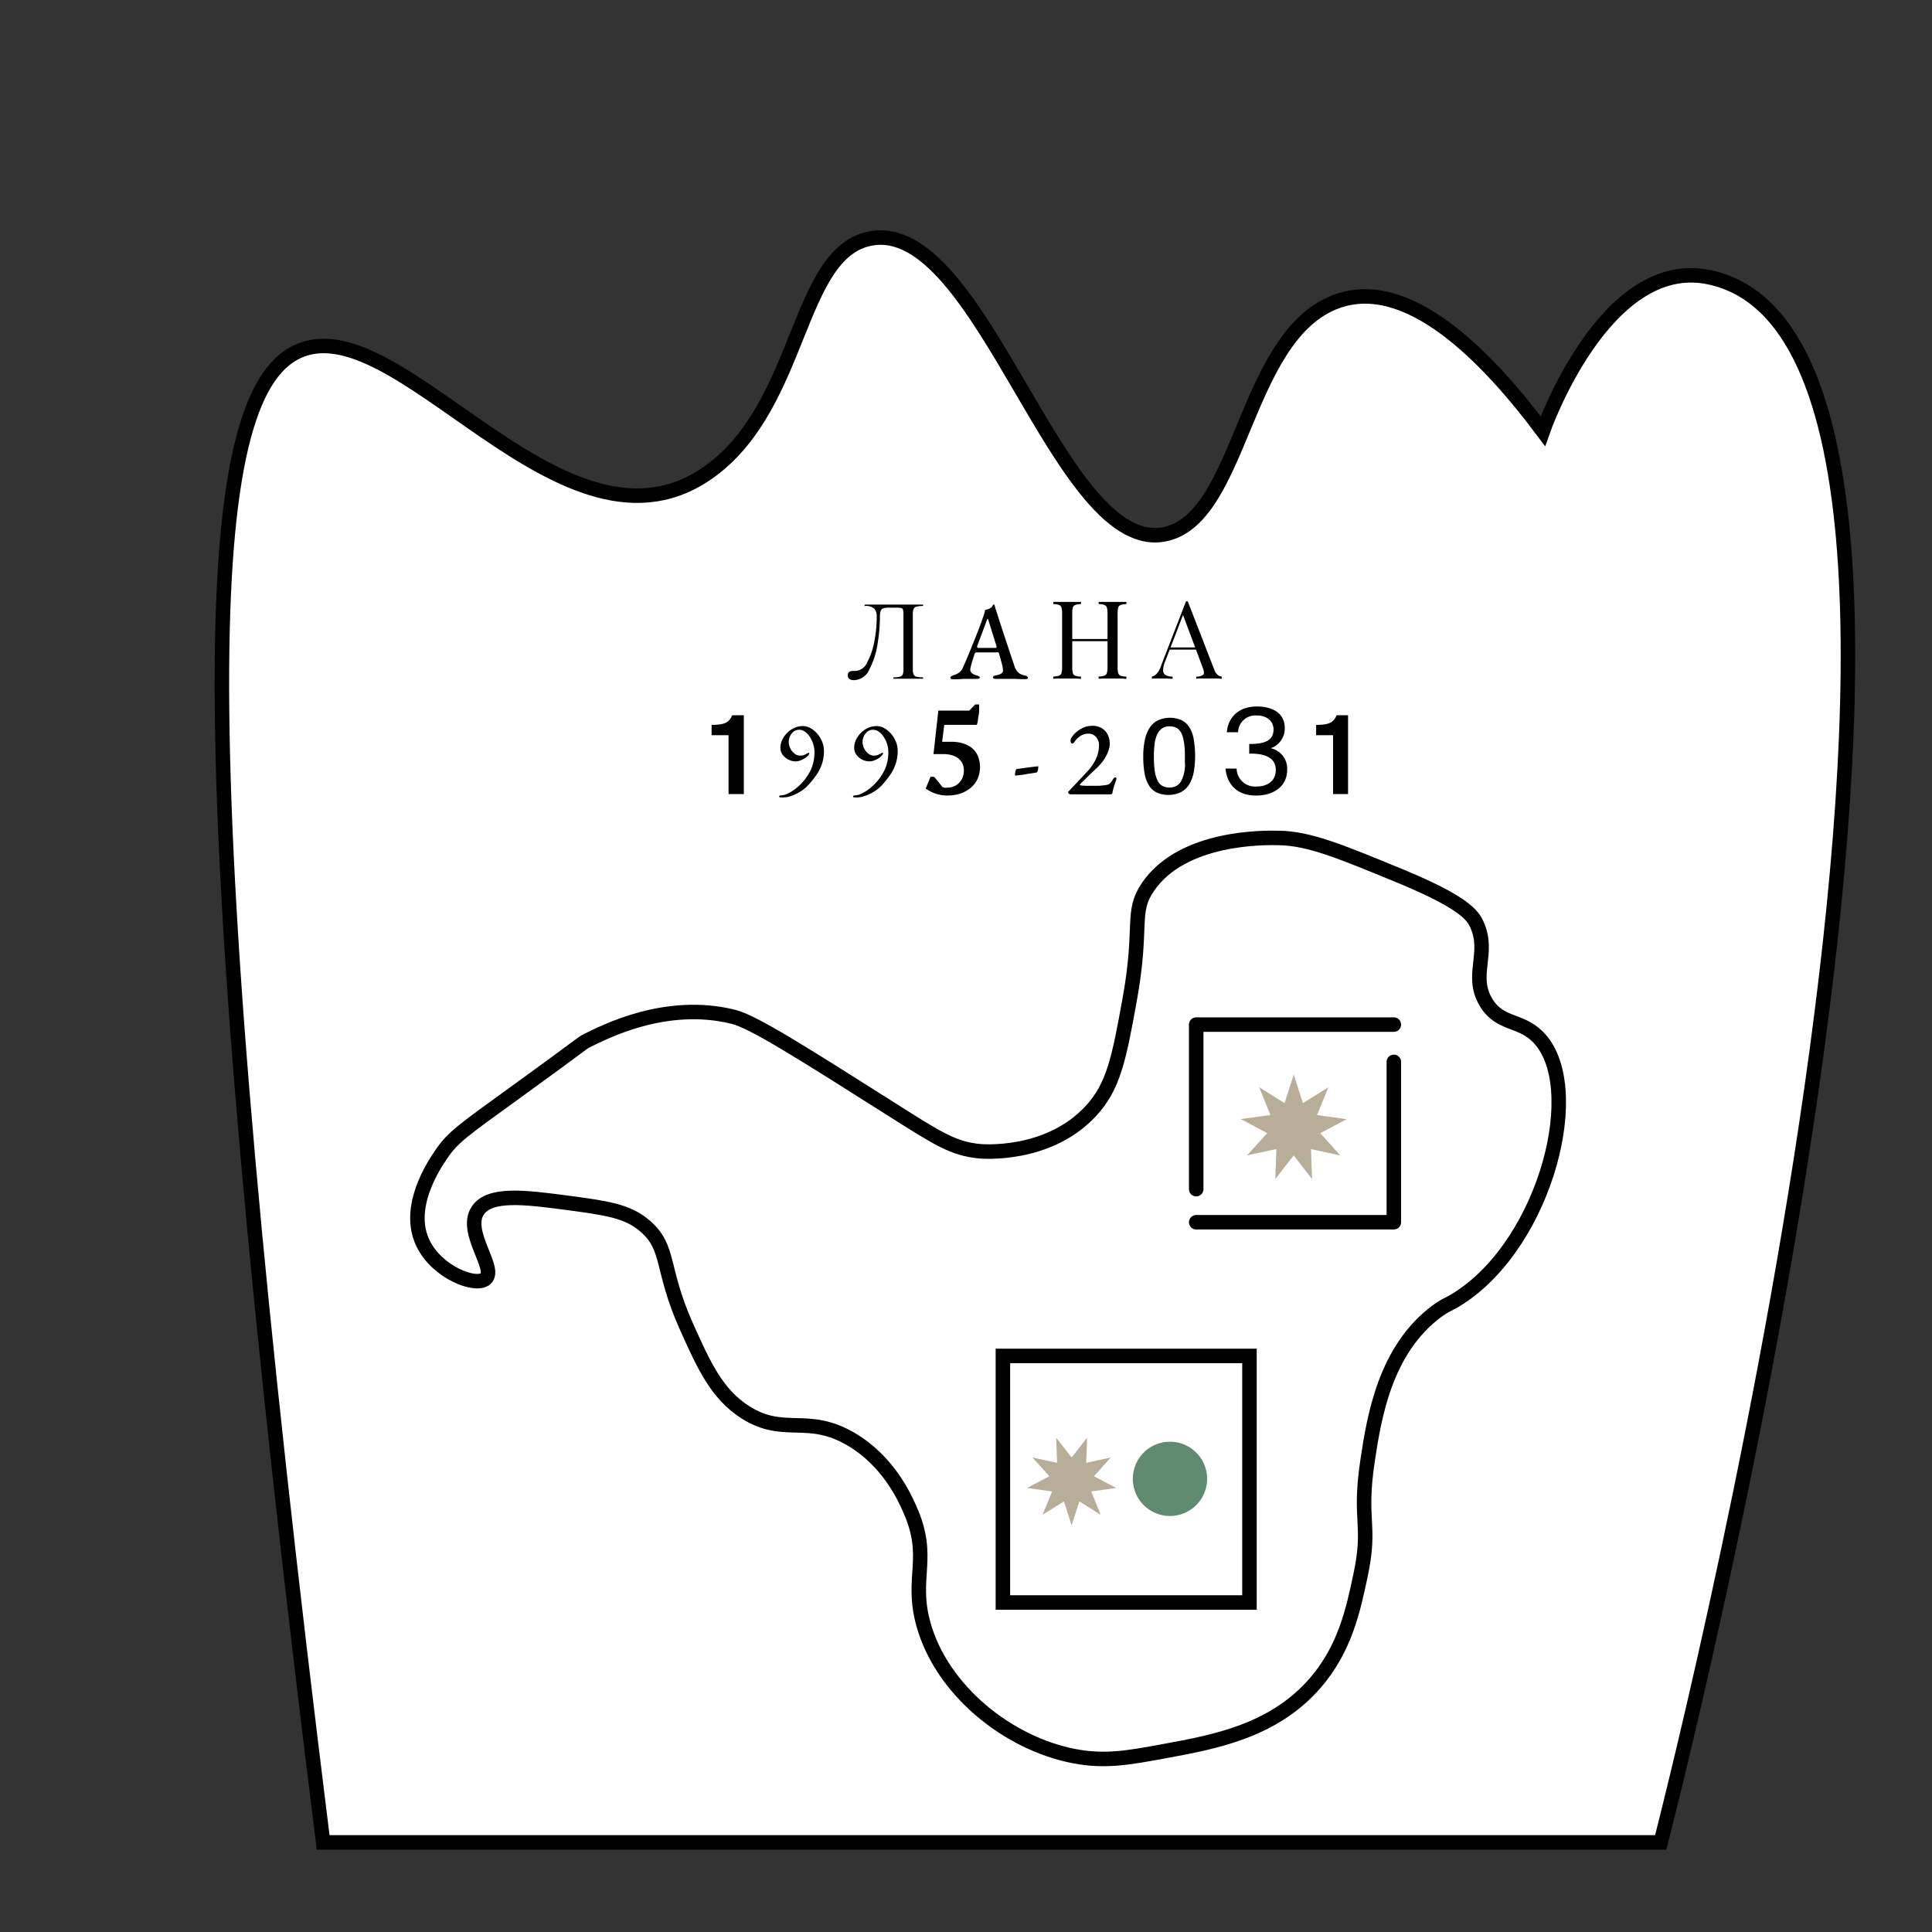 <svg id="Слой_1" data-name="Слой 1" xmlns="http://www.w3.org/2000/svg" viewBox="0 0 400 400"><rect x="0" y="0" width="400" height="400" fill="#333333" stroke="none"/><defs><style>.cls-1,.cls-2{fill:#fff;stroke:#000;stroke-width:3px;}.cls-1{stroke-miterlimit:10;}.cls-2{stroke-linecap:round;stroke-linejoin:round;}.cls-3{fill:#608b70;}.cls-4{fill:#b8ad99;}</style></defs><title>g3</title><path class="cls-1" d="M353.83,57.39c70.12,14.63-10,324.06-10,324.06H66.9C38.85,156.59,41.25,84.59,60.57,73.33c21.1-12.31,56.22,47,86.89,23.9,18.59-14,17.56-44.7,32.58-47.81,23.37-4.83,39.31,66.6,61.55,61.09,15.41-3.81,16-40.13,34.4-47.81C291.2,56.36,308,74,319.43,89.26,319.43,89.26,332.13,52.86,353.83,57.39Z"/><path class="cls-1" d="M302.1,268.73c18.08-11.67,26.41-44.19,16.21-54.15-3.67-3.6-7.82-2.35-10.65-7.06-3.35-5.59.82-10.09-1.87-16.07-.89-2-2.77-4.65-16-10.12-12.49-5.14-18.73-7.72-24.95-7.84-2.88-.06-19.94-.41-27.15,10.11-3.66,5.35-1,8-3.83,23.52-2.17,11.9-3.26,17.85-8.1,23-8.87,9.47-22.48,8.28-23.07,8.22-5.29-.55-8.4-2.51-17.69-8.4-19.31-12.24-29.05-18.39-33.13-19.41-14.08-3.53-26.88,3.23-30.35,4.92-1.08.53-.25.19-14.75,10.68-10.92,7.9-13.1,9.36-15.5,13C89.79,241.28,84,250,87.56,257.37c2.88,6.08,11,9.2,13,7.35,2.32-2.12-4.6-9.67-1.63-14.11,2.47-3.69,10-2.69,18-1.65,8.65,1.15,13,1.72,16.67,4.92,5.19,4.52,3.14,8.72,8.5,20.72,3.63,8.1,6.29,14,12.22,17.8,8.05,5.1,12.82.25,21.87,5.56,7.71,4.52,11.07,12,12.15,14.44,4.57,10.2.11,14,2.84,23.86,3.79,13.65,17.44,24.68,31.21,27.33,6.41,1.23,11.25.34,18.84-1.06,10.22-1.88,22.38-4.11,31-14,6.23-7.14,7.95-15.26,9.45-22.36,2.29-10.81-.45-11,1.47-23.81,1.36-9.07,3.63-22.92,14.33-30.88C299.5,270,299.84,270.19,302.1,268.73Z"/><path class="cls-2" d="M241.48,318.85a9.23,9.23,0,0,1-18.18-1.76"/><path class="cls-2" d="M223.3,295.15a9.23,9.23,0,0,1,18.18-1.78"/><rect class="cls-1" x="207.64" y="280.73" width="51.05" height="51.05"/><polyline class="cls-2" points="247.66 246.2 247.66 212.13 278.83 212.13 288.58 212.13"/><polyline class="cls-2" points="288.58 219.85 288.58 253.05 247.66 253.05"/><path class="cls-3" d="M249.92,306.17a7.69,7.69,0,1,1-7.68-7.68,7.69,7.69,0,0,1,7.68,7.68"/><polygon class="cls-4" points="221.87 301.76 225.08 297.65 224.88 302.86 229.98 301.76 226.49 305.63 231.1 308.07 225.93 308.79 227.89 313.62 223.47 310.85 221.87 315.81 220.27 310.85 215.85 313.62 217.82 308.79 212.65 308.07 217.26 305.63 213.76 301.76 218.86 302.86 218.67 297.65 221.87 301.76"/><polygon class="cls-4" points="265.95 228.4 267.86 222.49 269.76 228.4 275.03 225.11 272.68 230.86 278.83 231.71 273.34 234.61 277.5 239.22 271.43 237.91 271.65 244.12 267.85 239.21 264.03 244.11 264.26 237.9 258.19 239.2 262.36 234.6 256.88 231.69 263.03 230.85 260.7 225.09 265.95 228.4"/><path d="M175.87,140.57a.87.87,0,0,1-.34-.75c0-.61.37-.91,1.1-.91h.52a2.82,2.82,0,0,0,2.37-1.74,14.47,14.47,0,0,0,1.5-4.35,27.3,27.3,0,0,0,.5-5.11A2.48,2.48,0,0,0,181,126a2.62,2.62,0,0,0-1.93-.53s-.07,0-.07-.15,0-.15.07-.15h12s.05,0,.05.15,0,.15-.05.15a4.94,4.94,0,0,0-1.34.13.89.89,0,0,0-.58.48,2.66,2.66,0,0,0-.16,1.08v11.37a2.71,2.71,0,0,0,.16,1.09.84.84,0,0,0,.58.48,4.94,4.94,0,0,0,1.34.13s.05,0,.05.14,0,.15-.05.15l-1.25,0-1.74,0-1.82,0-1.28,0s0-.05,0-.15,0-.14,0-.14a4.78,4.78,0,0,0,1.35-.13.82.82,0,0,0,.57-.46,3,3,0,0,0,.15-1.11v-11.2a4.26,4.26,0,0,0-.09-1.1.5.5,0,0,0-.39-.34,6.36,6.36,0,0,0-1.24-.08H184a3.49,3.49,0,0,0-1.11.13.9.9,0,0,0-.54.51,3.44,3.44,0,0,0-.17,1.25,35.5,35.5,0,0,1-.48,5.55,16.86,16.86,0,0,1-1.68,5.29,3.6,3.6,0,0,1-3.19,2.28A1.54,1.54,0,0,1,175.87,140.57Z"/><path d="M197.41,140.64a1.18,1.18,0,0,1-.45-.07.27.27,0,0,1-.18-.24A.33.33,0,0,1,197,140a2.53,2.53,0,0,1,.49-.23,3.53,3.53,0,0,0,1.1-.54,2.51,2.51,0,0,0,.81-1.1c.41-.91.78-1.79,1.13-2.62s.67-1.65,1-2.46l1-2.51c.33-.86.67-1.78,1-2.75.13-.35.23-.64.29-.87a3.26,3.26,0,0,0,.11-.62,3.84,3.84,0,0,0,.54-.15,3.35,3.35,0,0,0,.54-.23,1,1,0,0,0,.42-.4,2.8,2.8,0,0,1,.23-.37l.1,0s.07,0,.1.08a1,1,0,0,1,.11.25c0,.09,0,.18.07.29.35,1.09.7,2.21,1.07,3.34s.73,2.24,1.09,3.32.7,2.08,1,3l.81,2.42a3.21,3.21,0,0,0,.58,1.13,2.31,2.31,0,0,0,.72.59,3.52,3.52,0,0,0,.83.28,1.11,1.11,0,0,1,.51.2.4.4,0,0,1,.17.31.22.22,0,0,1-.17.2,1.61,1.61,0,0,1-.42.05l-.94,0-1.22-.06-1.14,0h-.95l-1,0c-.3,0-.57,0-.8,0a.89.89,0,0,1-.43-.08c-.12-.05-.17-.12-.17-.21a.31.31,0,0,1,.2-.29,1.3,1.3,0,0,1,.47-.16,2.56,2.56,0,0,0,1.11-.4.72.72,0,0,0,.29-.72,6.35,6.35,0,0,0-.16-1c-.09-.38-.2-.79-.32-1.21l-.33-1.18a.32.32,0,0,0-.16-.23,1.17,1.17,0,0,0-.38,0h-4.16a.28.28,0,0,0-.21.08.78.78,0,0,0-.18.3,5.43,5.43,0,0,1-.21.68c-.1.28-.19.57-.28.88s-.17.59-.24.86a5.43,5.43,0,0,0-.12.57,1,1,0,0,0,.28.89,2.34,2.34,0,0,0,1,.5c.45.12.67.27.67.45a.22.22,0,0,1-.17.22,1.36,1.36,0,0,1-.44.05c-.28,0-.61,0-1,0l-1.19,0a12.56,12.56,0,0,0-1.39.07C198.24,140.62,197.81,140.64,197.41,140.64Zm5.33-6.5H206c.21,0,.31,0,.31-.11a.37.37,0,0,0,0-.11s0-.08,0-.14l-1.66-5.33q-.12-.36-.18-.36s-.09.12-.16.34l-2,5.35a.65.65,0,0,0,0,.18.14.14,0,0,0,.12.15A1.42,1.42,0,0,0,202.74,134.14Z"/><path d="M218.07,140.53v-.45a4.62,4.62,0,0,0,1.16-.18.82.82,0,0,0,.53-.54,4,4,0,0,0,.14-1.21V127a4,4,0,0,0-.14-1.22.84.84,0,0,0-.53-.54,3.6,3.6,0,0,0-1.16-.17v-.45l1.24,0c.51,0,1.06,0,1.64,0s1.05,0,1.56,0l1.3,0v.45a3.6,3.6,0,0,0-1.16.17.84.84,0,0,0-.53.54A4.08,4.08,0,0,0,222,127v11.16a4.09,4.09,0,0,0,.13,1.21.82.82,0,0,0,.53.54,4.62,4.62,0,0,0,1.16.18v.45c-.35,0-.78-.05-1.3-.06h-3.2C218.8,140.48,218.39,140.5,218.07,140.53Zm3.13-7.78v-.45h8.88v.45Zm6.27,7.78v-.45a4.62,4.62,0,0,0,1.16-.18.82.82,0,0,0,.53-.54,4,4,0,0,0,.14-1.21V127a4,4,0,0,0-.14-1.22.84.84,0,0,0-.53-.54,3.6,3.6,0,0,0-1.16-.17v-.45l1.31,0,1.55,0c.59,0,1.13,0,1.64,0l1.24,0v.45a3.6,3.6,0,0,0-1.16.17.84.84,0,0,0-.53.54,4.08,4.08,0,0,0-.13,1.22v11.16a4.09,4.09,0,0,0,.13,1.21.82.82,0,0,0,.53.54,4.62,4.62,0,0,0,1.16.18v.45c-.32,0-.73-.05-1.24-.06h-3.19C228.25,140.48,227.82,140.5,227.47,140.53Z"/><path d="M245.91,124.5l5.49,14.14a2.4,2.4,0,0,0,.77,1.14,1.53,1.53,0,0,0,.78.3v.45c-.3,0-.66-.05-1.1-.06h-2.94c-.51,0-.93,0-1.24.06v-.45a2.21,2.21,0,0,0,1.46-.39c.21-.23.16-.73-.13-1.5L244.81,127l.36-.3-3.91,10.17a5,5,0,0,0-.45,1.9,1.09,1.09,0,0,0,.52,1,3,3,0,0,0,1.44.31v.45q-.63,0-1.32-.06h-2.23c-.26,0-.5,0-.73.06v-.45a2.23,2.23,0,0,0,.93-.53,3.65,3.65,0,0,0,.85-1.42l5.28-13.63h.36Zm2.75,9.55v.45H242l.22-.45Z"/><path d="M150.84,164.4V152.21h-3.51v-2.12c2.34-.06,3.49-.22,4.26-2H154V164.4Z"/><path d="M161.64,165.09a.41.41,0,0,1-.25-.05.19.19,0,0,1-.07-.12.18.18,0,0,1,.1-.17.43.43,0,0,1,.22-.06,3.64,3.64,0,0,0,1.56-.44,9.47,9.47,0,0,0,1.8-1.19,10.36,10.36,0,0,0,1.63-1.68,10.9,10.9,0,0,0,1.16-1.84,8.36,8.36,0,0,0,.64-1.86,10.05,10.05,0,0,0,.2-2,5.38,5.38,0,0,0-.26-1.62,6.08,6.08,0,0,0-.69-1.48,3.92,3.92,0,0,0-1-1.08,2,2,0,0,0-1.18-.41,1.84,1.84,0,0,0-1.21.4,2.39,2.39,0,0,0-.74,1,2.76,2.76,0,0,0-.25,1.14,3.19,3.19,0,0,0,1.19,2.39,1.82,1.82,0,0,0,1.13.42,2.12,2.12,0,0,0,1-.19l.76-.4c.06,0,.11,0,.15.07s0,.14,0,.18a1.49,1.49,0,0,1-.34.44,5.24,5.24,0,0,1-.4.35c-.1.07-.27.17-.49.29a5.13,5.13,0,0,1-.75.32,2.57,2.57,0,0,1-.83.13,3.19,3.19,0,0,1-1.49-.37,3.38,3.38,0,0,1-1.2-1,2.48,2.48,0,0,1-.46-1.45,4,4,0,0,1,.34-1.55,5.06,5.06,0,0,1,1-1.46,4.77,4.77,0,0,1,1.47-1.06,4.3,4.3,0,0,1,1.87-.41,3.2,3.2,0,0,1,1.58.44,5.14,5.14,0,0,1,1.4,1.17,5.93,5.93,0,0,1,1,1.65,5.2,5.2,0,0,1,.36,1.89,8.21,8.21,0,0,1-.38,2.58,9.08,9.08,0,0,1-1.1,2.26,18.21,18.21,0,0,1-1.76,2.2,7.08,7.08,0,0,1-1.34,1.17,9.79,9.79,0,0,1-1.51.83,7.77,7.77,0,0,1-1.5.5A6.5,6.5,0,0,1,161.64,165.09Z"/><path d="M176.93,165.09a.41.41,0,0,1-.25-.05.17.17,0,0,1-.06-.12.17.17,0,0,1,.1-.17.39.39,0,0,1,.21-.06,3.64,3.64,0,0,0,1.56-.44,8.88,8.88,0,0,0,1.8-1.19,10.36,10.36,0,0,0,1.63-1.68,10.9,10.9,0,0,0,1.16-1.84,7.88,7.88,0,0,0,.64-1.86,9.38,9.38,0,0,0,.2-2,5.36,5.36,0,0,0-.25-1.62,6.5,6.5,0,0,0-.7-1.48,3.89,3.89,0,0,0-1-1.08,2.06,2.06,0,0,0-1.18-.41,1.87,1.87,0,0,0-1.22.4,2.39,2.39,0,0,0-.74,1,2.76,2.76,0,0,0-.25,1.14,2.87,2.87,0,0,0,.33,1.32,3,3,0,0,0,.86,1.07,1.82,1.82,0,0,0,1.13.42,2.12,2.12,0,0,0,1-.19c.23-.13.48-.26.77-.4.06,0,.11,0,.14.07s0,.14,0,.18a1.68,1.68,0,0,1-.34.44,5.19,5.19,0,0,1-.41.35c-.1.07-.27.17-.49.29a5,5,0,0,1-.74.32,2.63,2.63,0,0,1-.84.13,3.22,3.22,0,0,1-1.49-.37,3.26,3.26,0,0,1-1.19-1,2.41,2.41,0,0,1-.46-1.45,4,4,0,0,1,.33-1.55,5.27,5.27,0,0,1,1-1.46,4.77,4.77,0,0,1,1.47-1.06,4.3,4.3,0,0,1,1.87-.41,3.17,3.17,0,0,1,1.58.44,5,5,0,0,1,1.4,1.17,6,6,0,0,1,1,1.65,5.2,5.2,0,0,1,.36,1.89,8.21,8.21,0,0,1-.39,2.58,9.08,9.08,0,0,1-1.1,2.26,18.08,18.08,0,0,1-1.75,2.2,7.46,7.46,0,0,1-1.35,1.17,9.79,9.79,0,0,1-1.51.83,7.91,7.91,0,0,1-1.49.5A6.67,6.67,0,0,1,176.93,165.09Z"/><path d="M201.89,145.86h.83c0,.24,0,.56,0,1s0,.79-.1,1.2-.11.8-.17,1.17a6.19,6.19,0,0,1-.2.84H195.5l-.44,3.51h2a7.62,7.62,0,0,1,2.41.36,5.24,5.24,0,0,1,1.84,1,4.58,4.58,0,0,1,1.18,1.65,6.22,6.22,0,0,1-.11,4.71,5.56,5.56,0,0,1-1.44,1.84,6.59,6.59,0,0,1-2.14,1.16,8.41,8.41,0,0,1-2.65.4,7.24,7.24,0,0,1-2.6-.45,6.91,6.91,0,0,1-1.89-1l1-2.43h.71a3.64,3.64,0,0,1,.39.44l.47.56.47.59.39.52.45.15a2.75,2.75,0,0,0,.56,0,3.63,3.63,0,0,0,1.37-.26,3.08,3.08,0,0,0,1.09-.73,3.4,3.4,0,0,0,.73-1.11,3.77,3.77,0,0,0,.27-1.44,3.29,3.29,0,0,0-.33-1.51,3,3,0,0,0-.9-1.07,4,4,0,0,0-1.32-.62,6,6,0,0,0-1.6-.21l-2.14,0,1-9h6.4Z"/><path d="M210.29,160.57c-.09,0-.14,0-.14-.13a3.64,3.64,0,0,1,.1-.79c.07-.27.16-.41.26-.43l2.16-.3c.72-.1,1.44-.18,2.16-.26a.2.2,0,0,1,.13,0,.11.11,0,0,1,0,.1,3,3,0,0,1-.1.8c-.07.24-.19.38-.37.41l-2.06.31C211.78,160.41,211.05,160.5,210.29,160.57Z"/><path d="M229.83,164.46h-.54l-.93,0-1.09,0-1,0-1.18,0-1.48,0-1.31,0h-.71a.57.57,0,0,1-.25-.13c-.13-.09-.2-.17-.2-.25a.28.28,0,0,1,.07-.2l.16-.16,3.64-3.87a10.6,10.6,0,0,0,1.84-2.61,6.62,6.62,0,0,0,.68-2.92,2.49,2.49,0,0,0-.63-1.77,2.08,2.08,0,0,0-1.57-.66,3,3,0,0,0-1.63.48,4.18,4.18,0,0,0-1.23,1.21,1,1,0,0,1-.22.24.44.44,0,0,1-.3.12q-.1,0-.21-.18a.88.88,0,0,1-.1-.45,1.58,1.58,0,0,1,.34-.8,4.85,4.85,0,0,1,.94-1,5.72,5.72,0,0,1,1.44-.88,4.49,4.49,0,0,1,1.8-.36,3.71,3.71,0,0,1,1.93.48,3.24,3.24,0,0,1,1.24,1.33,4.11,4.11,0,0,1,.43,1.92,4.21,4.21,0,0,1-.24,1.33,7.48,7.48,0,0,1-.62,1.39,8,8,0,0,1-.85,1.24c-.2.24-.48.55-.84.92L226,160l-1.18,1.17-.92.91a1.8,1.8,0,0,0-.34.41c0,.06.1.1.31.13s.57.06.91.07.7,0,1.09,0,.81,0,1.21,0,.78,0,1.15-.07a6,6,0,0,0,1-.13,1.31,1.31,0,0,0,.62-.34,3,3,0,0,0,.51-.7,2.4,2.4,0,0,1,.24-.31.46.46,0,0,1,.34-.18.18.18,0,0,1,.18.11.37.37,0,0,1,0,.23c0,.18-.12.42-.22.72s-.21.61-.32,1a8.41,8.41,0,0,0-.24,1,.56.56,0,0,1-.22.41A.53.53,0,0,1,229.83,164.46Z"/><path d="M247.43,156.6a18.29,18.29,0,0,1-.28,3.27,7.44,7.44,0,0,1-.94,2.53A4.41,4.41,0,0,1,244.5,164a6,6,0,0,1-5.06.06,4,4,0,0,1-1.61-1.53,7.16,7.16,0,0,1-.87-2.49,19.19,19.19,0,0,1-.26-3.4,16.47,16.47,0,0,1,.29-3.26,7.62,7.62,0,0,1,.93-2.54,4.46,4.46,0,0,1,1.7-1.64,6,6,0,0,1,5.07-.06,4,4,0,0,1,1.61,1.53,7.14,7.14,0,0,1,.87,2.5A20.06,20.06,0,0,1,247.43,156.6Zm-2.11.15c0-.78,0-1.47-.08-2.09A12.8,12.8,0,0,0,245,153a5.6,5.6,0,0,0-.42-1.22A2.87,2.87,0,0,0,244,151a2,2,0,0,0-.82-.47,3.35,3.35,0,0,0-1-.15,2.59,2.59,0,0,0-1.65.48,3.12,3.12,0,0,0-1,1.31,6.84,6.84,0,0,0-.5,2,20.44,20.44,0,0,0-.13,2.42,20.66,20.66,0,0,0,.18,3,6.49,6.49,0,0,0,.57,2,2.61,2.61,0,0,0,1,1.12,3,3,0,0,0,1.47.34,3.07,3.07,0,0,0,1.18-.21,2.47,2.47,0,0,0,.88-.62,3.56,3.56,0,0,0,.6-1,7.32,7.32,0,0,0,.39-1.25,10.85,10.85,0,0,0,.19-1.48C245.3,157.88,245.32,157.32,245.32,156.75Z"/><path d="M264.14,159.41c0-2.55-2.28-3.38-5.13-3.38h-.37v-2h.3c3.11,0,4.73-.86,4.73-3,0-1.89-1.57-2.9-3.46-2.9a3.59,3.59,0,0,0-3.88,3.47H254c.27-3.15,2.5-5.33,6.23-5.33,3.07,0,5.77,1.25,5.77,4.52a4.33,4.33,0,0,1-2.9,4.12,4.31,4.31,0,0,1,3.39,4.47c0,3.58-3,5.33-6.43,5.33-4.22,0-6.06-2.61-6.33-5.58h2.3a3.8,3.8,0,0,0,4.06,3.71C262.47,162.85,264.14,161.65,264.14,159.41Z"/><path d="M276,164.4V152.21h-3.51v-2.12c2.34-.06,3.48-.22,4.25-2h2.36V164.4Z"/></svg>